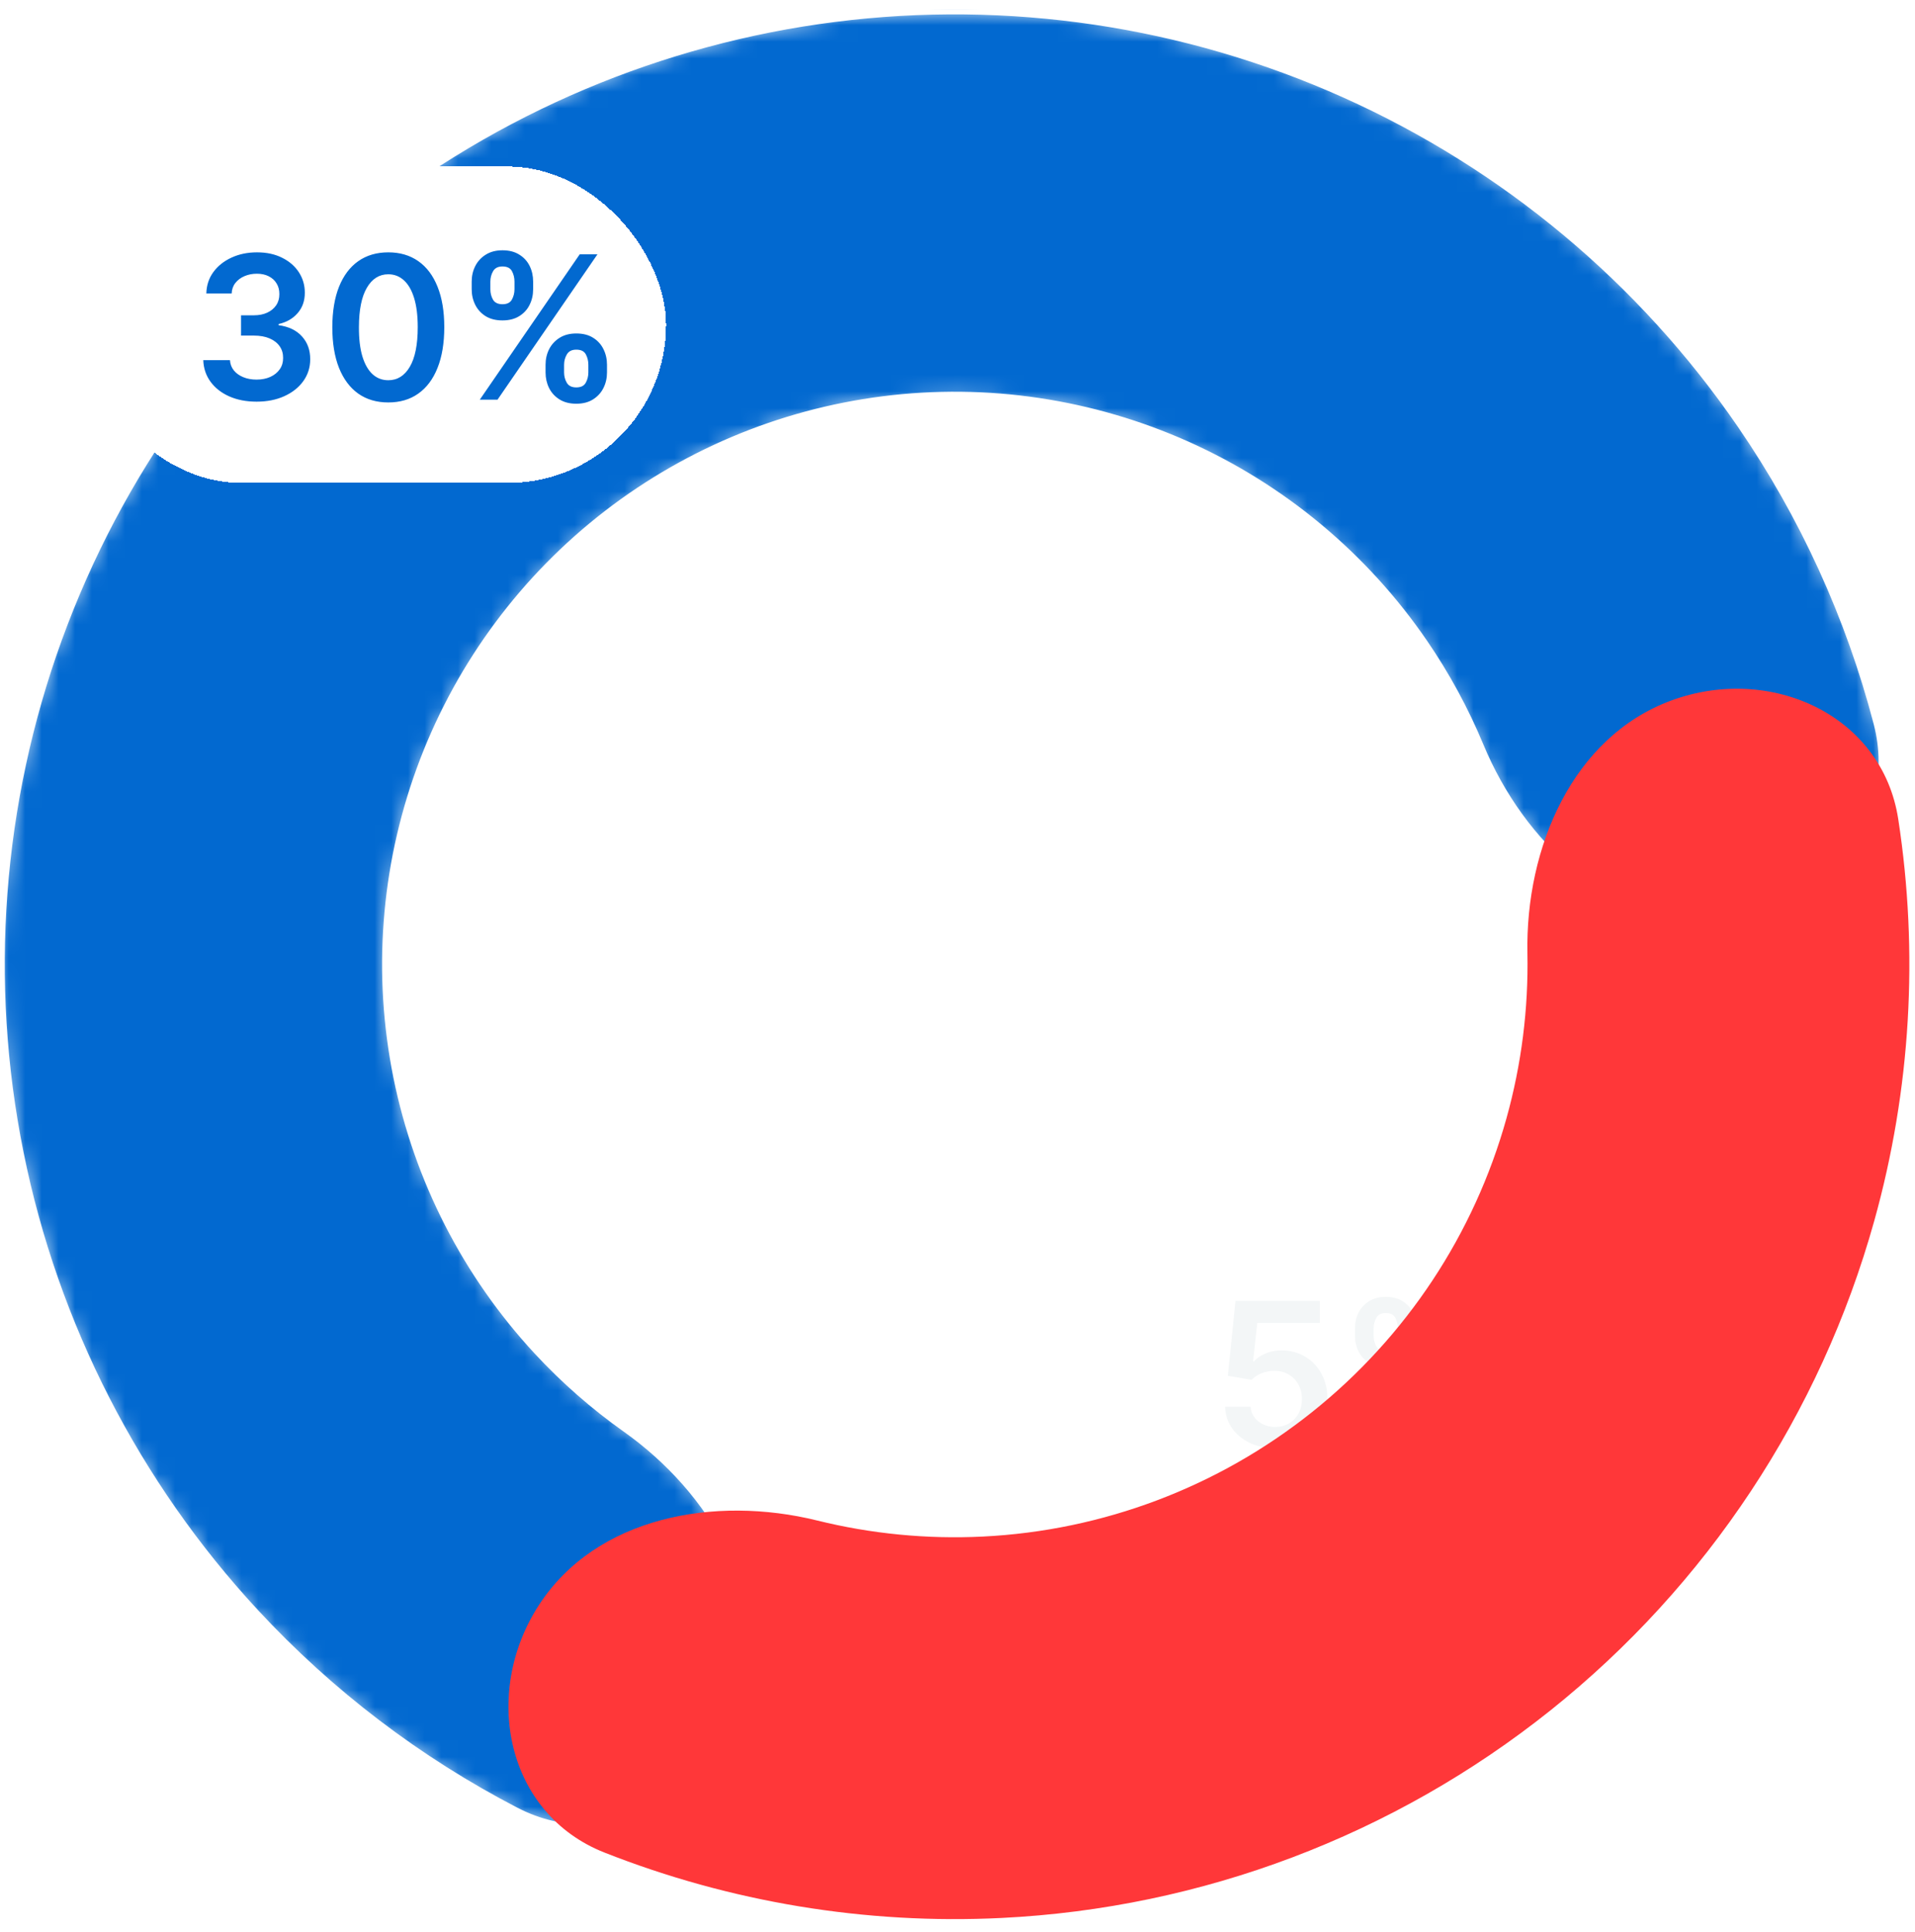 <svg width="115" height="116" viewBox="0 0 115 116" fill="none" xmlns="http://www.w3.org/2000/svg">
<g clip-path="url(#clip0_1085_10557)">
<mask id="path-1-inside-1_1085_10557" fill="white">
<path d="M44.889 101.897C43.143 108.07 36.641 111.758 30.945 108.806C25.097 105.774 19.79 101.744 15.274 96.869C8.113 89.139 3.22 79.585 1.135 69.257C-0.951 58.928 -0.15 48.224 3.45 38.321C7.05 28.417 13.31 19.698 21.541 13.12C29.773 6.542 39.659 2.36 50.112 1.033C60.566 -0.294 71.183 1.286 80.797 5.6C90.411 9.913 98.651 16.792 104.61 25.482C108.369 30.962 111.129 37.028 112.795 43.4C114.419 49.607 109.387 55.135 102.981 55.476C96.574 55.818 91.28 50.746 88.818 44.822C87.917 42.654 86.791 40.575 85.451 38.622C81.906 33.453 77.006 29.362 71.288 26.796C65.57 24.231 59.255 23.291 53.038 24.08C46.82 24.869 40.94 27.357 36.044 31.269C31.148 35.182 27.425 40.368 25.284 46.258C23.143 52.148 22.666 58.514 23.907 64.658C25.148 70.801 28.057 76.483 32.316 81.081C33.926 82.819 35.705 84.376 37.621 85.733C42.856 89.441 46.635 95.723 44.889 101.897Z"/>
</mask>
<path d="M44.889 101.897C43.143 108.07 36.641 111.758 30.945 108.806C25.097 105.774 19.79 101.744 15.274 96.869C8.113 89.139 3.22 79.585 1.135 69.257C-0.951 58.928 -0.15 48.224 3.45 38.321C7.05 28.417 13.31 19.698 21.541 13.12C29.773 6.542 39.659 2.36 50.112 1.033C60.566 -0.294 71.183 1.286 80.797 5.6C90.411 9.913 98.651 16.792 104.61 25.482C108.369 30.962 111.129 37.028 112.795 43.4C114.419 49.607 109.387 55.135 102.981 55.476C96.574 55.818 91.28 50.746 88.818 44.822C87.917 42.654 86.791 40.575 85.451 38.622C81.906 33.453 77.006 29.362 71.288 26.796C65.57 24.231 59.255 23.291 53.038 24.08C46.82 24.869 40.94 27.357 36.044 31.269C31.148 35.182 27.425 40.368 25.284 46.258C23.143 52.148 22.666 58.514 23.907 64.658C25.148 70.801 28.057 76.483 32.316 81.081C33.926 82.819 35.705 84.376 37.621 85.733C42.856 89.441 46.635 95.723 44.889 101.897Z" fill="#0269D0" stroke="white" stroke-width="0.573" mask="url(#path-1-inside-1_1085_10557)"/>
<path d="M76.58 86.964C76.012 86.964 75.503 86.857 75.054 86.644C74.605 86.428 74.249 86.133 73.985 85.758C73.723 85.383 73.584 84.954 73.567 84.471H75.101C75.129 84.829 75.284 85.121 75.566 85.349C75.847 85.573 76.185 85.685 76.58 85.685C76.889 85.685 77.165 85.614 77.406 85.472C77.648 85.33 77.838 85.133 77.978 84.88C78.117 84.627 78.185 84.339 78.182 84.015C78.185 83.685 78.115 83.393 77.973 83.137C77.831 82.881 77.637 82.681 77.389 82.536C77.142 82.388 76.858 82.315 76.537 82.315C76.276 82.312 76.019 82.36 75.766 82.46C75.513 82.559 75.313 82.69 75.165 82.852L73.737 82.617L74.193 78.117H79.256V79.438H75.502L75.25 81.752H75.301C75.463 81.562 75.692 81.404 75.987 81.279C76.283 81.151 76.607 81.087 76.959 81.087C77.487 81.087 77.959 81.212 78.374 81.462C78.788 81.71 79.115 82.05 79.354 82.485C79.593 82.92 79.712 83.417 79.712 83.977C79.712 84.553 79.578 85.067 79.311 85.519C79.047 85.968 78.679 86.322 78.208 86.58C77.739 86.836 77.196 86.964 76.58 86.964ZM85.806 85.208V84.748C85.806 84.41 85.877 84.099 86.019 83.815C86.163 83.531 86.374 83.302 86.649 83.129C86.925 82.955 87.259 82.869 87.651 82.869C88.054 82.869 88.392 82.955 88.665 83.129C88.938 83.299 89.144 83.526 89.283 83.81C89.425 84.094 89.496 84.407 89.496 84.748V85.208C89.496 85.546 89.425 85.857 89.283 86.141C89.141 86.425 88.932 86.654 88.656 86.827C88.384 87.001 88.049 87.087 87.651 87.087C87.253 87.087 86.916 87.001 86.641 86.827C86.365 86.654 86.156 86.425 86.014 86.141C85.875 85.857 85.806 85.546 85.806 85.208ZM86.918 84.748V85.208C86.918 85.433 86.972 85.638 87.08 85.826C87.188 86.013 87.378 86.107 87.651 86.107C87.926 86.107 88.115 86.015 88.218 85.83C88.323 85.643 88.375 85.435 88.375 85.208V84.748C88.375 84.521 88.326 84.313 88.226 84.126C88.127 83.935 87.935 83.84 87.651 83.84C87.384 83.84 87.195 83.935 87.084 84.126C86.973 84.313 86.918 84.521 86.918 84.748ZM81.37 80.214V79.754C81.37 79.413 81.442 79.1 81.587 78.816C81.732 78.532 81.942 78.305 82.218 78.134C82.493 77.961 82.827 77.874 83.219 77.874C83.62 77.874 83.956 77.961 84.229 78.134C84.504 78.305 84.712 78.532 84.851 78.816C84.99 79.1 85.06 79.413 85.06 79.754V80.214C85.06 80.555 84.989 80.867 84.847 81.151C84.708 81.433 84.5 81.658 84.225 81.829C83.949 81.999 83.614 82.085 83.219 82.085C82.818 82.085 82.48 81.999 82.205 81.829C81.932 81.658 81.725 81.431 81.583 81.147C81.441 80.863 81.37 80.552 81.37 80.214ZM82.49 79.754V80.214C82.49 80.441 82.543 80.648 82.648 80.836C82.756 81.021 82.946 81.113 83.219 81.113C83.492 81.113 83.679 81.021 83.781 80.836C83.887 80.648 83.939 80.441 83.939 80.214V79.754C83.939 79.526 83.889 79.319 83.79 79.131C83.691 78.941 83.5 78.846 83.219 78.846C82.949 78.846 82.76 78.941 82.652 79.131C82.544 79.322 82.49 79.529 82.49 79.754ZM81.855 86.844L87.855 78.117H88.921L82.921 86.844H81.855Z" fill="#F3F6F7"/>
<g filter="url(#filter0_d_1085_10557)">
<rect x="5" y="6" width="35" height="19" rx="9.5" fill="white" shape-rendering="crispEdges"/>
<path d="M15.408 20.119C14.794 20.119 14.249 20.014 13.771 19.804C13.297 19.594 12.922 19.301 12.646 18.926C12.371 18.551 12.224 18.118 12.207 17.626H13.81C13.824 17.862 13.902 18.068 14.044 18.244C14.186 18.418 14.375 18.553 14.611 18.649C14.847 18.746 15.111 18.794 15.403 18.794C15.716 18.794 15.993 18.74 16.234 18.632C16.476 18.521 16.665 18.368 16.801 18.172C16.938 17.976 17.004 17.75 17.001 17.494C17.004 17.23 16.936 16.997 16.797 16.796C16.658 16.594 16.456 16.436 16.192 16.322C15.93 16.209 15.615 16.152 15.246 16.152H14.474V14.933H15.246C15.55 14.933 15.815 14.881 16.043 14.776C16.273 14.671 16.453 14.523 16.584 14.332C16.715 14.139 16.778 13.916 16.776 13.663C16.778 13.416 16.723 13.202 16.609 13.02C16.499 12.835 16.341 12.692 16.136 12.589C15.935 12.487 15.697 12.436 15.425 12.436C15.158 12.436 14.911 12.484 14.683 12.581C14.456 12.678 14.273 12.815 14.133 12.994C13.994 13.171 13.921 13.381 13.912 13.625H12.391C12.402 13.136 12.543 12.707 12.812 12.338C13.085 11.966 13.449 11.676 13.903 11.469C14.358 11.258 14.868 11.153 15.433 11.153C16.016 11.153 16.521 11.263 16.95 11.482C17.382 11.697 17.716 11.989 17.952 12.355C18.188 12.722 18.305 13.126 18.305 13.57C18.308 14.061 18.163 14.473 17.871 14.805C17.581 15.138 17.2 15.355 16.729 15.457V15.526C17.342 15.611 17.812 15.838 18.139 16.207C18.469 16.574 18.632 17.03 18.629 17.575C18.629 18.064 18.49 18.501 18.212 18.888C17.936 19.271 17.555 19.572 17.07 19.791C16.587 20.01 16.033 20.119 15.408 20.119ZM23.318 20.166C22.616 20.166 22.014 19.989 21.511 19.634C21.011 19.276 20.626 18.76 20.356 18.087C20.089 17.41 19.956 16.597 19.956 15.645C19.959 14.693 20.093 13.883 20.36 13.216C20.63 12.546 21.015 12.034 21.515 11.682C22.018 11.329 22.619 11.153 23.318 11.153C24.017 11.153 24.617 11.329 25.12 11.682C25.623 12.034 26.008 12.546 26.275 13.216C26.545 13.886 26.68 14.696 26.68 15.645C26.68 16.599 26.545 17.415 26.275 18.091C26.008 18.764 25.623 19.278 25.12 19.634C24.62 19.989 24.02 20.166 23.318 20.166ZM23.318 18.832C23.863 18.832 24.294 18.564 24.609 18.027C24.927 17.487 25.086 16.693 25.086 15.645C25.086 14.952 25.014 14.369 24.869 13.898C24.724 13.426 24.52 13.071 24.255 12.832C23.991 12.591 23.679 12.47 23.318 12.47C22.775 12.47 22.346 12.74 22.031 13.28C21.716 13.817 21.556 14.605 21.554 15.645C21.551 16.341 21.62 16.926 21.762 17.401C21.907 17.875 22.112 18.233 22.376 18.474C22.64 18.713 22.954 18.832 23.318 18.832ZM32.762 18.364V17.903C32.762 17.565 32.833 17.254 32.975 16.97C33.12 16.686 33.33 16.457 33.606 16.284C33.881 16.111 34.215 16.024 34.607 16.024C35.011 16.024 35.349 16.111 35.621 16.284C35.894 16.454 36.1 16.682 36.239 16.966C36.381 17.25 36.452 17.562 36.452 17.903V18.364C36.452 18.702 36.381 19.013 36.239 19.297C36.097 19.581 35.889 19.81 35.613 19.983C35.34 20.156 35.005 20.243 34.607 20.243C34.209 20.243 33.873 20.156 33.597 19.983C33.322 19.81 33.113 19.581 32.971 19.297C32.832 19.013 32.762 18.702 32.762 18.364ZM33.874 17.903V18.364C33.874 18.588 33.928 18.794 34.036 18.982C34.144 19.169 34.334 19.263 34.607 19.263C34.883 19.263 35.072 19.171 35.174 18.986C35.279 18.798 35.332 18.591 35.332 18.364V17.903C35.332 17.676 35.282 17.469 35.182 17.281C35.083 17.091 34.891 16.996 34.607 16.996C34.34 16.996 34.151 17.091 34.041 17.281C33.93 17.469 33.874 17.676 33.874 17.903ZM28.326 13.369V12.909C28.326 12.568 28.398 12.256 28.543 11.972C28.688 11.688 28.898 11.46 29.174 11.29C29.45 11.117 29.783 11.03 30.175 11.03C30.576 11.03 30.913 11.117 31.185 11.29C31.461 11.46 31.668 11.688 31.808 11.972C31.947 12.256 32.016 12.568 32.016 12.909V13.369C32.016 13.71 31.945 14.023 31.803 14.307C31.664 14.588 31.457 14.814 31.181 14.984C30.905 15.155 30.57 15.24 30.175 15.24C29.775 15.24 29.437 15.155 29.161 14.984C28.889 14.814 28.681 14.587 28.539 14.303C28.397 14.018 28.326 13.707 28.326 13.369ZM29.447 12.909V13.369C29.447 13.597 29.499 13.804 29.604 13.992C29.712 14.176 29.903 14.268 30.175 14.268C30.448 14.268 30.636 14.176 30.738 13.992C30.843 13.804 30.896 13.597 30.896 13.369V12.909C30.896 12.682 30.846 12.474 30.746 12.287C30.647 12.097 30.457 12.001 30.175 12.001C29.905 12.001 29.717 12.097 29.609 12.287C29.501 12.477 29.447 12.685 29.447 12.909ZM28.812 20L34.812 11.273H35.877L29.877 20H28.812Z" fill="#0269D0"/>
</g>
<path d="M100.372 42.061C106.314 39.874 113.03 42.925 113.993 49.182C115.227 57.194 114.754 65.421 112.553 73.312C109.318 84.908 102.516 95.191 93.109 102.704C83.703 110.216 72.171 114.578 60.147 115.169C51.965 115.572 43.837 114.214 36.296 111.24C30.406 108.917 28.915 101.693 32.362 96.382C35.809 91.07 42.927 89.783 49.074 91.303C52.305 92.102 55.655 92.433 59.021 92.267C66.236 91.912 73.156 89.295 78.8 84.787C84.444 80.279 88.526 74.109 90.467 67.151C91.372 63.906 91.79 60.565 91.725 57.237C91.602 50.907 94.43 44.249 100.372 42.061Z" fill="#FF3739"/>
</g>
<defs>
<filter id="filter0_d_1085_10557" x="1" y="6" width="43" height="27" filterUnits="userSpaceOnUse" color-interpolation-filters="sRGB">
<feFlood flood-opacity="0" result="BackgroundImageFix"/>
<feColorMatrix in="SourceAlpha" type="matrix" values="0 0 0 0 0 0 0 0 0 0 0 0 0 0 0 0 0 0 127 0" result="hardAlpha"/>
<feOffset dy="4"/>
<feGaussianBlur stdDeviation="2"/>
<feComposite in2="hardAlpha" operator="out"/>
<feColorMatrix type="matrix" values="0 0 0 0 0 0 0 0 0 0 0 0 0 0 0 0 0 0 0.25 0"/>
<feBlend mode="normal" in2="BackgroundImageFix" result="effect1_dropShadow_1085_10557"/>
<feBlend mode="normal" in="SourceGraphic" in2="effect1_dropShadow_1085_10557" result="shape"/>
</filter>
<clipPath id="clip0_1085_10557">
<rect width="114.661" height="114.661" fill="white" transform="translate(0 0.577)"/>
</clipPath>
</defs>
</svg>
